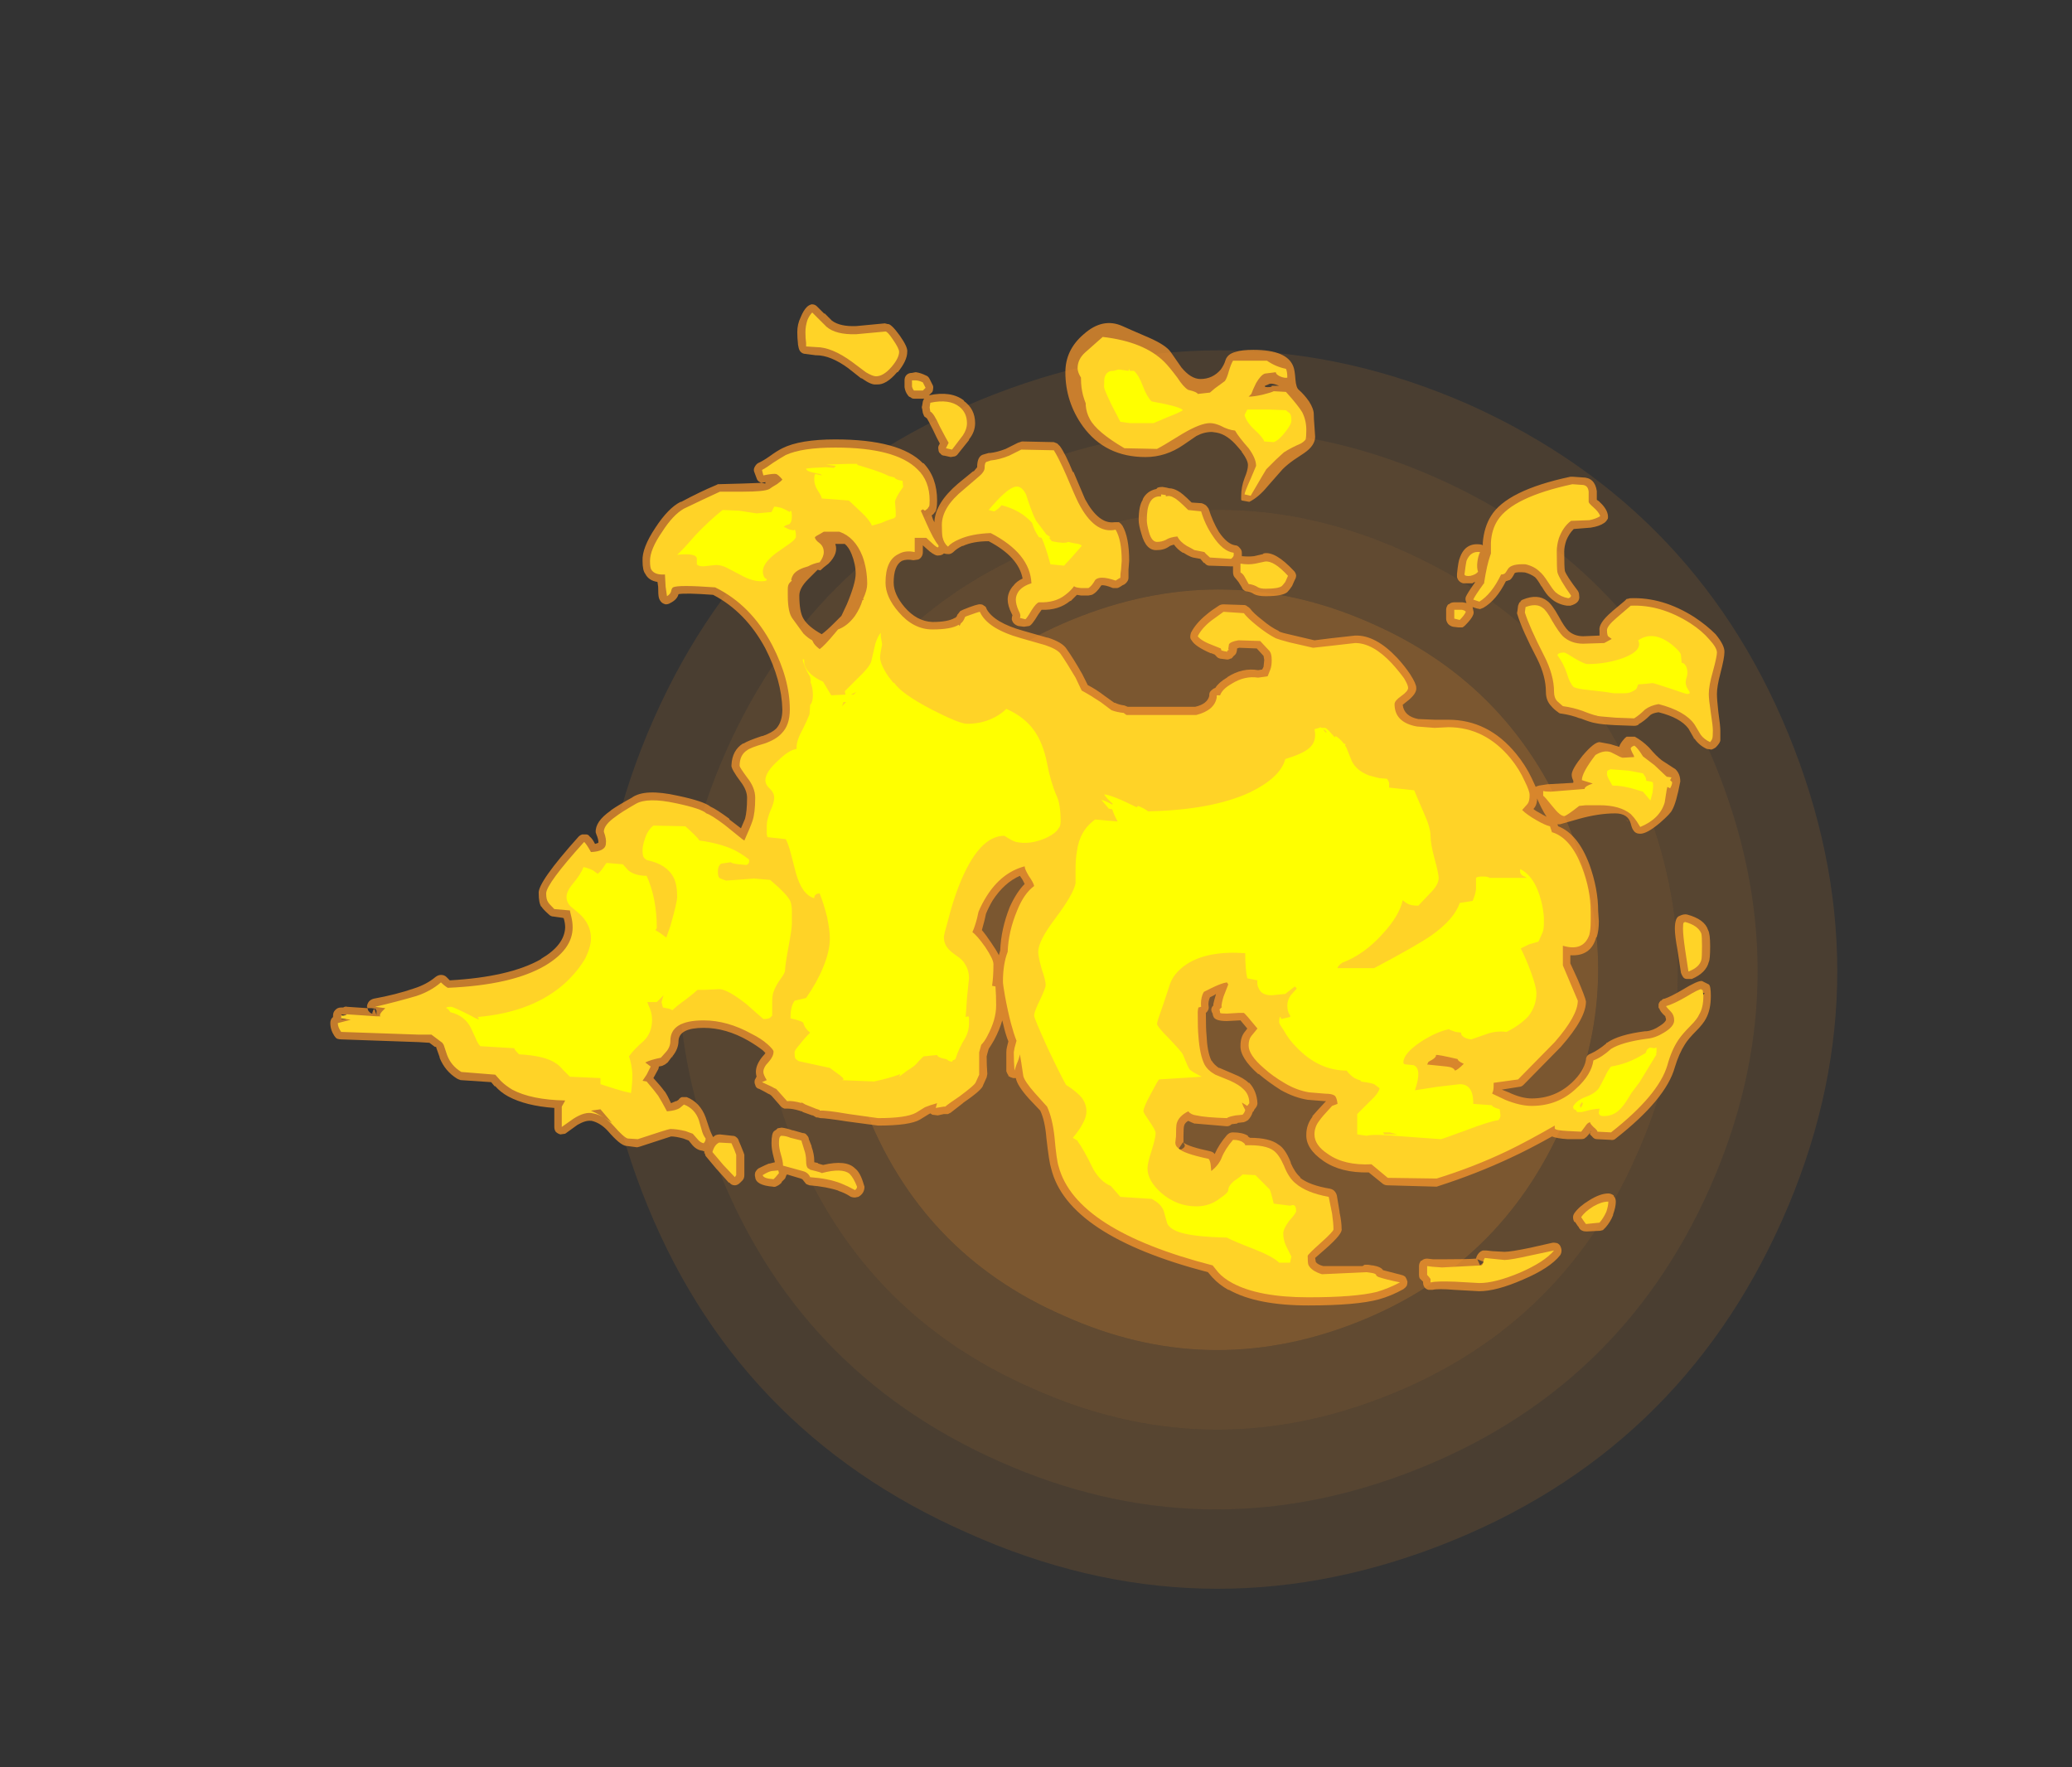 <?xml version="1.0" encoding="UTF-8" standalone="no"?>
<svg xmlns:ffdec="https://www.free-decompiler.com/flash" xmlns:xlink="http://www.w3.org/1999/xlink" ffdec:objectType="frame" height="911.25px" width="1068.5px" xmlns="http://www.w3.org/2000/svg">
  <rect width="100%" height="100%" fill="#333333" stroke="none"/>
  <g transform="matrix(1.0, 0.0, 0.0, 1.0, 158.8, 548.6)">
    <use ffdec:characterId="4609" height="304.85" transform="matrix(0.75, 1.949, -1.949, 0.75, 652.0, -459.95)" width="304.85" xlink:href="#sprite0"/>
    <use ffdec:characterId="4656" height="73.75" transform="matrix(7.0, 0.0, 0.0, 7.0, 11.55, -391.65)" width="102.7" xlink:href="#shape1"/>
  </g>
  <defs>
    <g id="sprite0" transform="matrix(1.0, 0.0, 0.0, 1.0, 0.0, 0.0)">
      <use ffdec:characterId="4608" height="43.55" transform="matrix(7.0, 0.0, 0.0, 7.0, 0.0, 0.0)" width="43.55" xlink:href="#shape0"/>
    </g>
    <g id="shape0" transform="matrix(1.0, 0.0, 0.0, 1.0, 0.0, 0.0)">
      <path d="M40.75 21.8 Q40.75 13.9 35.2 8.35 29.65 2.8 21.8 2.8 13.9 2.8 8.35 8.35 2.8 13.9 2.8 21.8 2.8 29.65 8.35 35.2 13.9 40.75 21.8 40.75 29.65 40.75 35.2 35.2 40.75 29.65 40.75 21.8 M43.55 21.8 Q43.55 30.8 37.15 37.15 30.8 43.55 21.8 43.55 12.75 43.55 6.35 37.15 0.0 30.8 0.0 21.8 0.0 12.75 6.35 6.35 12.75 0.0 21.8 0.0 30.8 0.0 37.15 6.35 43.55 12.75 43.55 21.8" fill="#ff9a2b" fill-opacity="0.114" fill-rule="evenodd" stroke="none"/>
      <path d="M37.95 21.8 Q37.95 15.05 33.2 10.35 28.5 5.6 21.8 5.6 15.1 5.6 10.35 10.35 5.6 15.05 5.6 21.8 5.6 28.5 10.35 33.2 15.1 37.95 21.8 37.95 28.5 37.95 33.2 33.2 37.95 28.5 37.95 21.8 M40.75 21.8 Q40.75 29.65 35.2 35.2 29.65 40.75 21.8 40.75 13.9 40.75 8.35 35.2 2.8 29.65 2.8 21.8 2.8 13.9 8.35 8.35 13.9 2.8 21.8 2.8 29.65 2.8 35.2 8.35 40.75 13.9 40.75 21.8" fill="#ff9a2b" fill-opacity="0.176" fill-rule="evenodd" stroke="none"/>
      <path d="M37.95 21.8 Q37.95 28.5 33.2 33.2 28.5 37.95 21.8 37.95 15.1 37.95 10.35 33.2 5.6 28.5 5.6 21.8 5.6 15.05 10.35 10.35 15.1 5.6 21.8 5.6 28.5 5.6 33.2 10.35 37.95 15.05 37.95 21.8 M35.15 21.8 Q35.15 16.25 31.2 12.35 27.35 8.4 21.8 8.4 16.2 8.4 12.3 12.35 8.4 16.25 8.4 21.8 8.4 27.35 12.3 31.25 16.2 35.15 21.8 35.15 27.35 35.15 31.2 31.25 35.15 27.35 35.15 21.8" fill="#ff9a2b" fill-opacity="0.224" fill-rule="evenodd" stroke="none"/>
      <path d="M35.15 21.8 Q35.15 27.35 31.2 31.25 27.35 35.15 21.8 35.15 16.2 35.15 12.3 31.25 8.4 27.35 8.4 21.8 8.4 16.25 12.3 12.35 16.2 8.4 21.8 8.4 27.35 8.4 31.2 12.35 35.15 16.25 35.15 21.8" fill="#ff9a2b" fill-opacity="0.353" fill-rule="evenodd" stroke="none"/>
    </g>
    <g id="shape1" transform="matrix(1.0, 0.0, 0.0, 1.0, -1.65, 55.95)">
      <path d="M93.9 -43.2 Q94.8 -43.2 94.95 -42.2 L94.95 -41.55 95.1 -41.45 Q95.65 -40.95 95.75 -40.5 95.8 -40.3 95.75 -40.1 L95.75 -40.15 Q95.65 -39.95 95.5 -39.85 95.15 -39.6 94.5 -39.5 L93.25 -39.4 Q92.9 -39.05 92.7 -38.55 92.55 -38.1 92.55 -37.75 92.55 -36.55 92.6 -36.3 92.75 -35.9 93.55 -34.85 93.65 -34.7 93.65 -34.5 93.75 -33.95 93.0 -33.75 L92.75 -33.75 Q92.05 -33.85 91.55 -34.3 L91.5 -34.35 Q91.25 -34.55 90.9 -35.15 L90.85 -35.2 Q90.6 -35.65 90.4 -35.85 90.05 -36.1 89.65 -36.2 89.05 -36.25 88.9 -36.15 88.7 -35.75 88.55 -35.65 88.4 -35.6 88.25 -35.55 87.55 -34.15 86.6 -33.6 L86.35 -33.5 86.1 -33.55 85.8 -33.65 85.85 -33.4 Q85.9 -33.25 85.85 -33.1 85.75 -32.8 85.25 -32.3 85.15 -32.2 85.05 -32.15 L84.75 -32.15 84.35 -32.2 Q84.15 -32.25 84.0 -32.4 83.85 -32.6 83.85 -32.8 L83.85 -33.45 Q83.85 -33.65 84.0 -33.85 L84.05 -33.85 Q84.2 -34.0 84.45 -34.0 L85.05 -34.0 85.35 -33.95 85.3 -34.1 Q85.25 -34.25 85.3 -34.4 85.4 -34.65 86.0 -35.5 L85.85 -35.45 85.8 -35.4 85.1 -35.4 Q84.75 -35.5 84.65 -35.85 84.65 -35.95 84.65 -36.1 84.75 -37.05 84.85 -37.25 85.25 -38.45 86.45 -38.25 L86.55 -38.2 86.55 -38.4 Q86.65 -39.55 87.15 -40.35 88.3 -42.25 93.0 -43.25 L93.2 -43.25 93.9 -43.2 M97.0 -34.1 L97.15 -34.25 97.2 -34.25 97.4 -34.3 Q99.8 -34.4 102.15 -32.9 103.05 -32.3 103.7 -31.65 104.4 -30.8 104.35 -30.3 104.35 -29.9 104.05 -28.75 103.8 -27.8 103.8 -27.25 103.8 -26.85 103.9 -25.95 104.05 -24.9 104.05 -24.55 104.05 -24.0 104.05 -23.85 104.05 -23.65 103.7 -23.3 103.55 -23.2 103.4 -23.15 L103.05 -23.2 Q102.5 -23.45 102.15 -23.95 L102.1 -23.95 102.1 -24.0 101.7 -24.7 Q101.1 -25.5 99.5 -25.9 99.1 -25.85 98.9 -25.7 98.45 -25.25 98.0 -25.0 L98.05 -25.0 Q97.9 -24.9 97.7 -24.9 L96.3 -24.95 Q95.3 -25.0 94.85 -25.1 94.5 -25.15 93.75 -25.45 L93.7 -25.45 Q93.05 -25.7 92.35 -25.8 92.2 -25.8 92.1 -25.9 91.75 -26.15 91.6 -26.35 91.2 -26.75 91.2 -27.4 91.2 -28.55 90.55 -29.85 89.45 -31.95 89.1 -33.1 89.05 -33.2 89.1 -33.35 L89.15 -33.75 Q89.2 -33.9 89.25 -34.0 L89.3 -34.0 Q89.35 -34.15 89.5 -34.2 90.6 -34.65 91.3 -34.1 91.65 -33.85 92.15 -32.95 92.55 -32.2 92.85 -31.9 93.3 -31.5 93.95 -31.5 L95.15 -31.55 Q95.15 -31.7 95.15 -31.9 95.05 -32.45 96.05 -33.3 L96.1 -33.35 97.0 -34.1 M100.75 -21.7 Q101.1 -21.35 101.1 -20.8 100.8 -19.2 100.5 -18.7 100.4 -18.45 99.6 -17.75 98.65 -16.95 98.15 -16.95 97.8 -16.95 97.65 -17.2 97.55 -17.3 97.45 -17.7 97.25 -18.45 96.3 -18.45 95.1 -18.45 93.65 -18.05 L92.25 -17.65 92.05 -17.65 92.1 -17.5 Q93.55 -16.95 94.4 -14.7 95.05 -12.9 95.05 -11.25 L95.1 -10.5 Q95.1 -9.8 94.95 -9.35 L94.9 -9.3 Q94.5 -7.9 93.0 -8.0 L93.0 -7.4 93.55 -6.2 Q94.1 -4.9 94.15 -4.6 L94.15 -4.65 Q94.2 -3.4 92.3 -1.25 L92.25 -1.2 89.55 1.55 Q89.4 1.7 89.2 1.7 L87.95 1.9 88.45 2.1 Q89.4 2.55 90.15 2.55 91.85 2.55 93.1 1.4 L93.1 1.4 Q94.0 0.55 94.15 -0.3 94.15 -0.45 94.25 -0.6 94.35 -0.7 94.5 -0.75 95.05 -1.0 95.65 -1.5 L95.65 -1.55 95.7 -1.55 Q96.55 -2.15 98.5 -2.4 L98.6 -2.4 Q99.1 -2.45 99.6 -2.8 100.0 -3.05 100.05 -3.25 100.05 -3.35 100.0 -3.45 L100.0 -3.5 Q99.6 -3.85 99.55 -4.1 L99.5 -4.1 Q99.5 -4.25 99.5 -4.4 99.55 -4.55 99.65 -4.65 L99.7 -4.65 Q99.8 -4.8 99.95 -4.8 100.4 -4.95 101.25 -5.45 102.4 -6.15 102.7 -6.1 L103.2 -5.85 Q103.35 -5.75 103.35 -5.0 103.35 -4.0 103.0 -3.35 102.8 -2.95 102.25 -2.4 101.7 -1.85 101.45 -1.45 101.0 -0.75 100.7 0.25 100.05 2.6 96.35 5.5 96.2 5.65 95.95 5.6 L94.95 5.55 Q94.75 5.55 94.6 5.35 L94.45 5.2 Q94.45 5.15 94.45 5.05 L94.4 5.15 Q94.2 5.4 94.1 5.45 L94.05 5.5 Q93.95 5.55 93.8 5.55 L92.8 5.55 Q92.0 5.5 91.65 5.35 89.95 6.3 88.65 6.9 86.1 8.1 83.3 9.0 L83.15 9.05 79.55 8.95 Q79.35 8.95 79.2 8.85 L78.15 8.0 Q76.1 8.05 74.8 7.15 73.5 6.25 73.55 5.2 73.55 4.5 74.0 3.9 L74.0 3.85 Q74.25 3.55 75.0 2.75 L74.9 2.75 73.65 2.65 Q72.7 2.5 71.7 1.95 70.75 1.35 70.05 0.75 L70.0 0.75 Q68.65 -0.45 68.7 -1.35 68.7 -2.0 69.05 -2.4 L69.2 -2.6 68.7 -3.2 68.65 -3.2 67.7 -3.15 Q66.8 -3.15 66.7 -3.5 66.65 -3.6 66.65 -3.7 66.55 -3.85 66.55 -4.0 66.55 -4.15 66.7 -4.3 L66.7 -4.4 Q66.75 -4.65 66.9 -5.15 L66.75 -5.05 66.45 -4.9 Q66.3 -4.55 66.35 -4.25 66.4 -4.05 66.25 -3.85 L66.15 -3.75 Q66.15 -2.55 66.2 -2.1 66.25 -0.9 66.55 -0.25 L66.6 -0.2 Q66.75 0.05 67.1 0.3 L67.15 0.3 68.2 0.75 Q68.95 1.05 69.3 1.4 L69.35 1.4 Q69.9 2.0 69.95 2.9 69.95 3.05 69.85 3.2 L69.7 3.4 69.7 3.45 69.6 3.55 Q69.5 3.9 69.25 4.15 69.1 4.25 68.95 4.3 L68.5 4.35 68.45 4.4 68.05 4.45 Q67.9 4.6 67.7 4.6 L65.35 4.4 65.3 4.4 Q65.05 4.3 64.85 4.2 64.6 4.35 64.55 4.55 64.5 4.7 64.5 5.35 L64.5 5.8 64.45 5.8 64.15 6.25 64.15 6.3 64.35 6.3 64.5 6.2 64.55 6.15 Q64.6 6.1 64.6 6.0 64.55 5.9 64.5 5.8 64.85 6.1 66.5 6.45 66.7 6.5 66.8 6.65 67.1 5.95 67.7 5.25 67.8 5.15 67.9 5.1 68.0 5.05 68.15 5.05 68.85 5.05 69.25 5.3 L69.25 5.35 69.4 5.45 Q70.85 5.45 71.5 5.95 72.0 6.25 72.4 7.25 L72.4 7.3 Q72.7 8.0 73.1 8.35 L73.1 8.4 Q73.8 8.95 75.3 9.2 75.5 9.25 75.6 9.35 75.75 9.5 75.8 9.7 L76.0 10.9 76.0 10.95 Q76.15 11.65 76.15 12.15 76.25 12.5 75.0 13.6 L74.2 14.3 74.25 14.6 Q74.4 14.8 74.8 14.9 77.45 14.9 77.7 14.9 77.75 14.85 77.85 14.8 L78.1 14.8 78.4 14.85 78.45 14.85 Q79.05 14.95 79.2 15.2 L80.55 15.55 Q80.75 15.6 80.85 15.7 80.95 15.85 81.0 16.05 81.0 16.2 80.95 16.35 80.85 16.5 80.7 16.6 79.8 17.1 78.9 17.35 77.25 17.8 73.7 17.8 69.9 17.8 67.85 16.65 L67.8 16.65 Q67.1 16.25 66.65 15.75 L66.6 15.7 66.3 15.35 Q55.95 12.65 54.75 7.7 54.6 7.25 54.4 5.45 54.3 4.2 53.95 3.45 L53.1 2.55 Q52.25 1.6 52.15 1.05 L51.95 1.05 Q51.75 1.0 51.6 0.9 L51.6 0.85 Q51.5 0.7 51.45 0.55 L51.45 0.5 Q51.45 -0.15 51.45 -0.85 51.45 -1.05 51.5 -1.25 L51.6 -1.65 Q51.4 -2.15 51.25 -2.8 L51.15 -3.2 Q50.95 -2.5 50.55 -1.75 50.35 -1.4 50.15 -1.1 L50.05 -0.75 50.0 -0.55 Q50.0 0.1 50.05 0.75 L50.0 1.0 49.75 1.55 Q49.7 1.9 48.3 2.85 L48.25 2.9 47.35 3.6 Q47.25 3.65 47.15 3.7 L46.85 3.7 46.4 3.8 46.0 3.75 45.85 3.65 45.75 3.7 45.1 4.1 Q44.35 4.55 42.0 4.55 L39.75 4.25 Q38.15 4.0 37.75 4.0 L37.55 3.95 37.45 3.95 37.2 3.8 37.15 3.8 36.45 3.55 36.4 3.5 36.35 3.5 36.2 3.45 Q35.7 3.3 35.35 3.3 L35.1 3.3 Q34.95 3.25 34.85 3.15 L34.15 2.35 Q34.05 2.25 33.9 2.2 33.65 2.05 33.25 1.85 33.0 1.8 32.95 1.55 32.85 1.35 32.95 1.1 L32.95 1.15 Q33.0 1.0 33.05 0.95 33.0 0.75 33.0 0.6 33.0 0.05 33.5 -0.55 33.65 -0.7 33.7 -0.8 L33.5 -1.0 Q33.05 -1.35 32.45 -1.7 30.8 -2.65 29.15 -2.65 27.35 -2.65 27.3 -1.7 27.3 -1.1 26.85 -0.55 L26.85 -0.5 26.8 -0.5 26.5 -0.1 26.3 0.05 26.1 0.15 25.85 0.2 Q25.85 0.35 25.75 0.5 L25.45 1.05 Q26.0 1.65 26.25 2.0 L26.3 2.05 Q26.5 2.35 26.75 2.9 L27.1 2.75 27.15 2.75 27.3 2.65 Q27.4 2.5 27.55 2.45 L27.9 2.45 Q28.9 2.85 29.3 3.95 L29.55 4.7 Q29.65 5.0 29.75 5.2 L29.85 5.4 Q29.95 5.3 30.05 5.25 30.2 5.2 30.35 5.2 L31.25 5.3 Q31.45 5.3 31.55 5.4 31.7 5.5 31.75 5.7 L31.9 6.05 32.1 6.55 32.15 6.7 32.15 8.2 Q32.15 8.45 32.0 8.6 L31.85 8.75 Q31.65 8.95 31.45 8.95 31.2 8.95 31.05 8.75 L31.0 8.75 30.15 7.8 30.1 7.75 29.35 6.85 Q29.25 6.75 29.25 6.6 L29.2 6.6 29.2 6.45 29.05 6.4 Q28.6 6.35 28.25 5.9 L28.05 5.65 27.65 5.5 Q27.1 5.35 26.75 5.35 26.6 5.4 24.45 6.1 L24.25 6.15 23.5 6.05 23.45 6.05 Q23.0 6.0 22.1 4.95 21.55 4.35 20.9 4.2 L20.85 4.2 Q20.45 4.15 19.85 4.5 L18.95 5.15 18.6 5.2 Q18.4 5.15 18.25 5.0 18.15 4.85 18.15 4.65 L18.15 3.25 Q16.05 3.1 14.75 2.4 14.2 2.1 13.8 1.65 L13.75 1.65 13.5 1.35 11.25 1.2 Q11.1 1.15 11.0 1.1 10.1 0.55 9.7 -0.45 L9.7 -0.5 9.45 -1.2 9.45 -1.25 9.35 -1.25 8.95 -1.55 8.15 -1.6 2.45 -1.8 Q2.3 -1.8 2.15 -1.85 2.05 -1.9 1.95 -2.05 1.65 -2.5 1.65 -3.0 1.65 -3.2 1.75 -3.35 L1.85 -3.45 1.85 -3.55 Q1.85 -3.8 2.0 -3.95 L2.05 -4.0 Q2.2 -4.15 2.45 -4.15 L2.6 -4.15 Q2.75 -4.25 2.9 -4.2 L4.4 -4.1 4.35 -4.2 Q4.35 -4.4 4.5 -4.6 4.65 -4.75 4.85 -4.8 6.5 -5.1 7.8 -5.55 8.75 -5.85 9.4 -6.4 9.6 -6.55 9.8 -6.55 10.05 -6.55 10.2 -6.4 L10.45 -6.15 Q14.85 -6.4 17.15 -7.7 L17.2 -7.75 Q18.9 -8.75 18.95 -10.05 18.95 -10.35 18.85 -10.7 L18.8 -10.75 18.1 -10.85 Q17.9 -10.85 17.75 -11.0 17.25 -11.45 17.2 -11.6 L17.2 -11.55 Q17.0 -11.85 17.0 -12.55 16.9 -13.35 19.95 -16.75 20.05 -16.85 20.2 -16.9 L20.5 -16.9 Q20.65 -16.9 20.75 -16.75 20.95 -16.6 21.15 -16.2 21.35 -16.25 21.4 -16.3 21.4 -16.55 21.25 -16.9 L21.2 -17.05 Q21.15 -17.85 22.3 -18.65 L22.35 -18.7 Q22.85 -19.05 23.85 -19.6 24.8 -20.3 27.25 -19.75 29.15 -19.35 29.65 -18.95 30.1 -18.75 31.05 -18.05 L31.05 -18.0 31.9 -17.35 32.2 -18.05 Q32.35 -18.6 32.35 -19.6 32.35 -20.15 31.9 -20.75 31.15 -21.75 31.2 -22.0 31.25 -23.1 32.05 -23.6 L32.1 -23.6 Q32.4 -23.8 33.45 -24.15 L33.5 -24.15 Q34.2 -24.4 34.5 -24.7 34.95 -25.2 34.95 -26.1 34.9 -28.25 33.7 -30.6 32.25 -33.3 29.85 -34.55 27.8 -34.7 27.3 -34.6 27.2 -34.2 26.7 -33.95 26.55 -33.85 26.35 -33.85 26.15 -33.9 26.05 -34.0 25.9 -34.15 25.85 -34.35 25.8 -34.55 25.8 -35.15 L25.75 -35.5 Q25.1 -35.6 24.85 -36.1 24.65 -36.35 24.65 -37.05 24.6 -38.0 25.6 -39.5 26.55 -40.95 27.45 -41.4 L27.5 -41.4 Q28.9 -42.15 30.1 -42.65 L30.2 -42.7 Q30.35 -42.7 32.05 -42.75 L33.4 -42.8 33.3 -42.85 Q33.1 -42.95 33.05 -43.15 L32.9 -43.55 Q32.8 -43.75 32.9 -43.95 33.0 -44.15 33.15 -44.25 33.5 -44.4 34.0 -44.75 34.55 -45.15 34.95 -45.35 36.25 -46.0 38.85 -46.0 43.6 -46.0 45.3 -44.25 L45.35 -44.25 Q46.35 -43.2 46.35 -41.5 46.35 -40.8 46.2 -40.65 L46.15 -40.6 Q46.1 -40.5 45.95 -40.4 L46.05 -40.1 46.15 -39.9 Q46.2 -41.3 47.9 -42.75 L49.0 -43.65 49.05 -43.65 49.3 -43.95 Q49.3 -44.8 49.8 -44.9 L50.15 -45.0 50.25 -45.0 Q50.75 -45.05 51.4 -45.3 51.8 -45.5 52.3 -45.75 L52.6 -45.85 54.95 -45.8 55.2 -45.7 55.4 -45.5 Q55.8 -44.95 56.35 -43.6 L56.4 -43.6 57.25 -41.6 Q58.25 -39.75 59.4 -39.9 L59.75 -39.9 Q59.9 -39.8 60.0 -39.65 60.5 -38.8 60.5 -37.05 L60.45 -36.4 60.45 -35.8 Q60.45 -35.6 60.25 -35.4 60.15 -35.3 60.0 -35.25 L59.85 -35.15 Q59.7 -35.05 59.6 -35.05 L59.3 -35.05 Q58.7 -35.3 58.45 -35.25 58.1 -34.7 57.75 -34.55 L57.5 -34.5 56.95 -34.5 56.65 -34.55 56.2 -34.1 56.15 -34.1 Q55.3 -33.4 54.05 -33.45 L53.8 -33.1 Q53.3 -32.25 53.1 -32.25 L52.75 -32.2 52.35 -32.25 Q52.15 -32.3 52.0 -32.45 51.9 -32.55 51.85 -32.75 51.85 -32.9 51.9 -33.05 L51.85 -33.15 Q51.55 -33.75 51.55 -34.2 51.55 -34.7 51.9 -35.15 L51.95 -35.2 Q52.2 -35.55 52.65 -35.75 52.35 -37.35 50.15 -38.5 49.0 -38.5 48.25 -38.15 L48.2 -38.15 Q47.8 -37.95 47.6 -37.75 47.4 -37.55 47.2 -37.55 47.0 -37.55 46.85 -37.6 46.7 -37.45 46.45 -37.45 46.25 -37.4 45.8 -37.75 L45.35 -38.15 45.3 -38.2 45.3 -37.7 Q45.3 -37.5 45.2 -37.35 45.1 -37.2 44.95 -37.15 L44.6 -37.1 Q44.1 -37.2 43.75 -37.05 43.15 -36.7 43.15 -35.45 43.15 -34.6 43.95 -33.65 44.85 -32.6 46.0 -32.55 47.15 -32.55 47.65 -32.85 L47.7 -32.85 47.7 -32.9 47.75 -32.9 Q47.8 -32.95 47.85 -33.1 L47.9 -33.15 48.05 -33.35 48.25 -33.45 Q49.35 -33.9 49.55 -33.85 49.7 -33.85 49.8 -33.75 49.95 -33.7 50.0 -33.5 50.55 -32.5 52.7 -31.9 L54.45 -31.4 54.5 -31.4 Q55.6 -31.05 55.9 -30.55 56.4 -29.85 57.05 -28.7 L57.45 -27.9 Q58.05 -27.6 58.7 -27.1 L59.4 -26.6 59.45 -26.6 Q59.75 -26.45 60.15 -26.4 L60.4 -26.3 65.35 -26.3 Q66.25 -26.5 66.4 -27.1 L66.4 -27.2 Q66.4 -27.4 66.6 -27.55 66.7 -27.65 66.85 -27.7 67.1 -28.1 67.7 -28.45 L67.75 -28.5 Q68.85 -29.2 70.0 -29.0 L70.3 -29.05 70.4 -29.25 70.45 -29.75 70.4 -30.05 69.9 -30.6 68.6 -30.65 68.45 -30.6 Q68.45 -30.45 68.4 -30.3 68.35 -30.15 68.2 -30.05 68.1 -29.9 68.0 -29.85 L67.95 -29.85 Q67.8 -29.75 67.6 -29.8 L67.2 -29.85 Q67.0 -29.9 66.9 -30.05 L66.8 -30.15 66.55 -30.25 66.5 -30.25 Q65.35 -30.75 65.1 -31.2 65.0 -31.3 65.0 -31.45 65.0 -31.6 65.05 -31.75 65.4 -32.45 66.2 -33.1 66.55 -33.4 67.1 -33.75 67.25 -33.85 67.45 -33.85 L68.95 -33.8 Q69.1 -33.8 69.2 -33.7 69.3 -33.65 69.4 -33.55 69.65 -33.2 70.3 -32.7 70.95 -32.15 71.5 -31.9 L71.55 -31.85 Q71.75 -31.75 72.45 -31.6 L74.15 -31.2 75.35 -31.35 77.15 -31.55 Q78.65 -31.6 80.25 -29.9 80.8 -29.3 81.2 -28.7 81.65 -28.0 81.65 -27.7 81.7 -27.25 80.9 -26.65 L80.65 -26.45 Q80.75 -25.6 81.8 -25.4 L83.0 -25.35 84.0 -25.35 Q86.95 -25.35 89.0 -22.85 89.7 -22.0 90.15 -21.05 L90.45 -20.4 Q90.5 -20.45 90.7 -20.5 L91.35 -20.6 91.4 -20.6 93.2 -20.7 Q93.25 -20.75 93.2 -20.9 93.1 -21.1 93.1 -21.3 93.1 -21.7 93.9 -22.7 94.75 -23.7 95.15 -23.7 L95.95 -23.55 96.6 -23.35 Q96.65 -23.55 96.85 -23.8 97.0 -24.0 97.15 -24.1 L97.75 -24.1 Q98.3 -23.8 98.8 -23.3 99.35 -22.65 99.75 -22.35 L100.75 -21.7 M96.2 -23.5 L96.2 -23.5 M97.3 -17.9 L97.25 -17.9 Q97.2 -17.9 97.1 -17.95 L97.3 -17.9 M92.55 -17.65 L92.55 -17.65 M101.05 -10.9 Q101.35 -11.05 101.6 -11.0 102.9 -10.65 103.15 -9.85 103.3 -9.6 103.3 -8.65 103.3 -7.7 103.2 -7.5 103.0 -6.7 101.95 -6.25 L101.6 -6.25 Q101.4 -6.25 101.3 -6.4 101.2 -6.55 101.15 -6.7 L100.9 -8.35 Q100.7 -9.45 100.7 -9.95 100.7 -10.8 101.05 -10.9 M102.55 -5.2 Q102.65 -5.1 102.8 -5.1 102.85 -5.15 102.9 -5.2 L102.55 -5.3 102.65 -5.25 102.55 -5.2 M42.5 -54.55 L42.7 -54.5 Q42.95 -54.55 43.6 -53.65 44.2 -52.8 44.15 -52.45 44.15 -51.8 43.45 -50.95 L43.4 -50.95 Q42.6 -50.0 41.9 -50.05 L41.85 -50.05 Q41.5 -50.0 40.8 -50.5 L40.75 -50.5 39.8 -51.25 Q38.5 -52.2 37.45 -52.2 L37.4 -52.2 36.65 -52.3 Q36.45 -52.3 36.3 -52.45 36.2 -52.55 36.15 -52.75 L36.1 -53.0 36.1 -53.05 Q36.05 -53.45 36.05 -53.9 36.05 -54.5 36.3 -55.0 36.5 -55.5 36.75 -55.75 36.9 -55.9 37.1 -55.95 L37.15 -55.95 Q37.35 -55.95 37.5 -55.8 L38.05 -55.25 38.05 -55.3 38.6 -54.75 Q39.2 -54.3 40.4 -54.35 L42.5 -54.55 M44.8 -50.95 Q45.15 -50.9 45.55 -50.7 45.7 -50.65 45.8 -50.45 L46.0 -50.05 Q46.1 -49.9 46.05 -49.7 46.05 -49.5 45.9 -49.4 L45.75 -49.25 Q47.4 -49.6 48.35 -48.85 L48.3 -48.85 Q49.15 -48.25 49.15 -47.2 49.15 -46.55 48.7 -46.0 L48.7 -45.95 Q48.25 -45.4 47.9 -44.95 47.8 -44.8 47.65 -44.75 L47.35 -44.7 46.9 -44.8 Q46.7 -44.8 46.6 -44.95 46.45 -45.05 46.45 -45.25 46.4 -45.45 46.5 -45.6 L46.55 -45.7 Q46.35 -46.05 46.05 -46.7 45.7 -47.4 45.6 -47.55 L45.4 -47.7 Q45.35 -47.8 45.3 -47.95 L45.25 -48.25 Q45.2 -48.35 45.25 -48.5 L45.3 -48.8 Q45.35 -48.95 45.4 -49.0 L44.65 -49.0 Q44.5 -49.0 44.4 -49.1 44.25 -49.15 44.2 -49.25 44.0 -49.5 43.95 -49.85 L43.95 -50.35 Q43.95 -50.6 44.1 -50.75 44.25 -50.9 44.5 -50.9 L44.75 -50.95 44.8 -50.95 M33.7 -42.75 L33.7 -42.85 33.4 -42.8 33.7 -42.75 M36.85 -35.7 Q36.2 -35.05 36.2 -34.5 36.2 -33.3 36.5 -32.8 36.85 -32.2 37.85 -31.65 38.2 -31.9 38.8 -32.5 L39.3 -33.0 39.7 -33.85 Q40.35 -35.4 40.35 -36.1 40.35 -36.8 40.05 -37.55 39.85 -38.05 39.55 -38.3 L38.85 -38.3 Q39.1 -37.6 38.35 -36.85 37.95 -36.55 37.75 -36.35 L37.55 -36.4 36.85 -35.7 M2.7 -3.35 L2.6 -3.45 2.7 -3.55 2.7 -3.35 M2.75 -3.6 L2.45 -3.65 2.6 -3.45 2.45 -3.3 2.75 -3.3 2.95 -3.35 2.85 -3.35 3.05 -3.55 2.75 -3.6 M4.4 -4.1 Q4.4 -3.95 4.5 -3.85 L4.55 -3.8 Q4.65 -3.7 4.75 -3.7 4.75 -3.75 4.75 -3.8 L4.8 -3.9 4.8 -3.95 4.9 -4.05 5.05 -3.6 5.05 -3.95 5.0 -3.95 5.0 -4.05 4.7 -4.1 4.4 -4.1 M70.5 -49.95 L70.5 -49.9 Q70.5 -49.85 70.7 -49.85 71.05 -49.85 71.0 -49.95 L71.55 -49.95 Q70.95 -50.2 70.75 -50.05 L70.5 -49.95 M73.0 -49.65 Q73.4 -49.3 73.75 -48.8 74.1 -48.25 74.1 -47.85 74.1 -47.55 74.15 -46.95 L74.2 -46.2 Q74.2 -45.55 73.4 -45.0 L72.65 -44.5 Q72.15 -44.15 71.8 -43.8 L70.7 -42.55 Q70.05 -41.75 69.35 -41.4 L68.8 -41.5 68.75 -41.55 Q68.75 -41.6 68.75 -41.8 68.75 -42.5 69.0 -43.15 69.25 -43.75 69.25 -44.1 69.25 -44.45 68.85 -45.0 L68.8 -45.05 68.8 -45.1 68.5 -45.45 Q67.75 -46.35 66.95 -46.5 L66.95 -46.5 66.6 -46.55 Q66.0 -46.55 65.45 -46.25 L64.5 -45.6 Q63.2 -44.7 61.7 -44.7 58.75 -44.7 57.1 -46.95 55.8 -48.75 55.8 -50.95 55.8 -52.6 57.15 -53.75 58.55 -55.0 60.0 -54.35 60.55 -54.1 61.95 -53.5 63.2 -52.95 63.55 -52.45 L64.35 -51.3 Q65.05 -50.45 65.75 -50.45 66.65 -50.45 67.25 -51.15 67.5 -51.5 67.6 -51.85 67.75 -52.3 68.35 -52.45 68.8 -52.6 69.65 -52.6 72.15 -52.6 72.6 -51.35 72.7 -51.1 72.75 -50.4 72.8 -49.8 73.0 -49.65 M69.7 -37.4 L70.35 -37.55 70.4 -37.6 Q71.25 -37.8 72.65 -36.3 72.75 -36.2 72.8 -36.0 72.8 -35.8 72.7 -35.65 L72.5 -35.2 Q72.3 -34.9 72.15 -34.75 71.8 -34.45 70.55 -34.45 70.0 -34.45 69.7 -34.6 69.5 -34.75 69.2 -34.8 69.05 -34.8 68.95 -34.9 68.85 -34.95 68.8 -35.1 L68.55 -35.5 68.35 -35.75 Q68.25 -35.85 68.2 -35.95 68.15 -36.1 68.15 -36.2 L68.15 -36.65 67.95 -36.65 66.4 -36.7 Q66.2 -36.7 66.05 -36.9 L66.0 -36.9 65.75 -37.2 65.2 -37.3 65.05 -37.35 Q64.8 -37.45 64.5 -37.65 L64.45 -37.65 Q64.05 -37.9 63.8 -38.25 63.6 -38.2 63.5 -38.15 63.1 -37.85 62.6 -37.85 61.75 -37.75 61.4 -39.05 61.2 -39.7 61.2 -40.05 61.2 -41.1 61.5 -41.55 L61.5 -41.6 Q61.8 -42.2 62.5 -42.35 L62.6 -42.45 Q62.75 -42.5 62.95 -42.5 L63.25 -42.45 63.45 -42.4 Q63.75 -42.4 64.1 -42.2 64.4 -42.05 65.1 -41.35 L65.85 -41.3 Q66.0 -41.25 66.15 -41.15 66.25 -41.05 66.35 -40.9 66.65 -39.95 67.1 -39.2 67.7 -38.3 68.3 -38.2 68.5 -38.2 68.65 -38.0 68.8 -37.85 68.8 -37.65 L68.8 -37.4 Q69.3 -37.35 69.7 -37.4 M67.55 -30.65 L67.55 -30.65 M88.55 -35.65 L88.55 -35.65 M67.55 -30.7 L67.35 -30.7 67.5 -30.55 67.5 -30.65 67.55 -30.7 M67.5 -30.5 L67.55 -30.45 Q67.55 -30.4 67.6 -30.4 L67.65 -30.35 67.6 -30.35 67.7 -30.6 67.55 -30.55 67.55 -30.45 67.5 -30.5 67.5 -30.55 67.45 -30.5 67.5 -30.5 M52.65 -13.55 L52.45 -13.85 Q51.3 -13.35 50.45 -12.05 50.15 -11.55 49.95 -11.05 L49.85 -10.6 49.65 -9.85 Q49.95 -9.5 50.35 -8.9 50.7 -8.4 50.9 -8.0 L51.0 -8.35 Q51.05 -9.9 51.7 -11.55 52.2 -12.65 52.8 -13.25 L52.65 -13.55 M90.8 -18.45 Q91.05 -18.3 91.25 -18.2 91.05 -18.5 90.85 -18.9 90.7 -19.2 90.55 -19.55 L90.55 -19.4 Q90.5 -19.0 90.3 -18.8 L90.3 -18.75 Q90.5 -18.6 90.8 -18.45 M86.3 13.9 Q86.4 13.8 86.55 13.75 L86.8 13.75 87.25 13.8 88.15 13.85 Q88.6 13.85 90.05 13.55 L91.6 13.2 Q91.8 13.15 91.95 13.2 L92.0 13.2 Q92.15 13.25 92.25 13.4 92.35 13.6 92.35 13.75 92.35 13.95 92.25 14.1 91.5 15.05 89.5 15.9 87.55 16.75 86.3 16.75 L86.25 16.75 84.45 16.65 Q83.25 16.55 82.85 16.65 L82.55 16.65 Q82.35 16.6 82.25 16.45 82.15 16.3 82.15 16.1 L82.15 16.05 81.9 15.8 Q81.85 15.7 81.85 15.55 L81.85 14.9 Q81.85 14.7 82.0 14.5 L82.05 14.5 Q82.2 14.35 82.45 14.35 L82.9 14.4 83.55 14.4 Q85.45 14.4 86.05 14.35 86.1 14.1 86.3 13.9 M86.15 14.4 L86.35 14.85 86.65 14.6 86.15 14.4 M36.75 5.25 Q36.9 5.4 36.9 5.55 L37.1 6.05 37.1 6.1 Q37.3 6.65 37.3 7.15 L37.3 7.25 37.55 7.3 37.6 7.35 37.95 7.45 Q39.65 7.05 40.3 7.7 40.7 8.0 40.95 8.9 L41.0 9.05 Q41.0 9.55 40.55 9.8 L40.3 9.85 Q40.15 9.85 40.0 9.8 39.55 9.5 39.05 9.35 L39.1 9.35 Q38.2 9.05 36.95 8.95 36.8 8.9 36.7 8.85 L36.5 8.6 Q36.45 8.5 36.3 8.45 L35.3 8.15 35.25 8.2 35.15 8.45 34.9 8.7 34.9 8.75 Q34.7 8.95 34.55 9.0 34.4 9.1 34.25 9.05 33.0 8.95 32.95 8.35 32.9 8.2 32.95 8.0 33.05 7.8 33.2 7.7 33.7 7.45 33.95 7.35 L34.0 7.35 34.4 7.25 34.3 6.85 Q34.15 6.3 34.15 5.85 34.15 5.1 34.35 4.95 L34.5 4.85 34.6 4.75 34.9 4.7 Q35.3 4.75 35.7 4.9 L35.75 4.9 36.45 5.1 Q36.65 5.1 36.75 5.25 M94.45 5.0 L94.5 5.0 94.55 4.95 94.45 5.0 M96.35 10.15 Q96.35 10.55 96.15 11.1 L96.15 11.15 Q95.95 11.65 95.6 12.05 L95.4 12.25 95.2 12.3 94.2 12.35 Q94.0 12.35 93.9 12.3 93.75 12.25 93.65 12.1 L93.6 12.0 93.55 11.95 93.35 11.65 93.3 11.65 Q93.2 11.5 93.2 11.3 93.2 11.15 93.3 11.0 93.65 10.5 94.4 10.05 95.2 9.55 95.8 9.55 96.0 9.55 96.2 9.7 L96.2 9.75 Q96.35 9.9 96.35 10.15 M96.15 11.15 L96.15 11.15" fill="#ff9a2b" fill-opacity="0.702" fill-rule="evenodd" stroke="none"/>
      <path d="M93.85 -42.65 Q94.3 -42.65 94.35 -42.15 L94.35 -41.4 Q94.35 -41.3 94.7 -41.0 95.1 -40.65 95.2 -40.35 94.9 -40.15 94.4 -40.05 L93.05 -40.0 Q92.45 -39.55 92.15 -38.7 92.0 -38.2 92.0 -37.75 92.0 -36.4 92.05 -36.2 92.2 -35.7 93.05 -34.5 93.05 -34.35 92.85 -34.3 92.3 -34.4 91.9 -34.75 91.7 -34.95 91.35 -35.5 91.0 -36.05 90.75 -36.25 90.35 -36.65 89.7 -36.8 88.65 -36.85 88.4 -36.45 88.25 -36.2 88.2 -36.15 88.1 -36.05 87.9 -36.05 87.2 -34.6 86.3 -34.05 L85.85 -34.2 Q85.95 -34.45 86.6 -35.35 L86.65 -35.4 86.65 -35.45 Q86.85 -36.75 87.1 -37.45 L87.15 -37.6 87.15 -38.4 Q87.2 -39.35 87.65 -40.05 88.75 -41.75 93.15 -42.7 L93.85 -42.65 M95.5 -31.0 L96.05 -31.3 95.85 -31.45 Q95.7 -31.5 95.7 -31.95 95.7 -32.25 96.4 -32.85 L97.45 -33.75 Q99.65 -33.85 101.85 -32.45 102.7 -31.9 103.25 -31.25 103.8 -30.65 103.8 -30.3 103.8 -30.0 103.5 -28.9 103.2 -27.85 103.2 -27.25 103.2 -26.85 103.35 -25.85 103.5 -24.9 103.5 -24.55 103.5 -24.05 103.45 -23.95 103.45 -23.9 103.3 -23.7 102.85 -23.9 102.6 -24.25 L102.15 -25.0 Q101.45 -26.0 99.5 -26.5 98.9 -26.4 98.5 -26.1 98.1 -25.7 97.7 -25.45 L96.35 -25.5 Q94.95 -25.6 94.95 -25.65 94.65 -25.7 93.9 -26.0 93.2 -26.25 92.45 -26.35 L92.05 -26.7 Q91.8 -26.95 91.8 -27.4 91.8 -28.65 91.05 -30.1 90.0 -32.15 89.65 -33.25 L89.7 -33.65 Q90.5 -33.95 90.95 -33.6 91.25 -33.4 91.65 -32.65 92.15 -31.8 92.45 -31.5 93.05 -30.95 93.95 -30.95 L95.5 -31.0 M99.2 -22.0 L100.1 -21.15 100.45 -21.1 100.35 -20.9 100.5 -20.75 Q100.5 -20.55 100.35 -20.3 100.25 -20.35 100.15 -20.4 L100.1 -20.2 Q100.0 -19.55 99.95 -19.25 99.6 -18.05 98.15 -17.45 L97.9 -17.85 Q97.7 -18.15 97.45 -18.4 96.65 -19.05 95.15 -19.05 L94.15 -19.05 93.65 -19.0 Q92.7 -18.25 92.55 -18.25 92.25 -18.25 91.7 -18.95 91.1 -19.7 91.0 -19.75 L91.0 -20.1 Q91.15 -20.05 91.55 -20.05 L94.05 -20.25 Q94.05 -20.45 94.65 -20.65 L93.85 -20.9 Q93.85 -21.45 94.85 -22.75 95.5 -23.15 96.0 -22.95 L96.4 -22.75 Q96.65 -22.6 96.85 -22.55 L97.7 -22.6 Q97.7 -22.7 97.55 -22.95 97.45 -23.15 97.45 -23.25 97.45 -23.3 97.6 -23.4 97.7 -23.4 97.7 -23.45 97.95 -23.3 98.35 -22.65 L99.2 -22.0 M102.65 -9.6 Q102.7 -9.4 102.7 -8.65 102.7 -7.85 102.65 -7.65 102.5 -7.1 101.7 -6.8 L101.45 -8.45 Q101.3 -9.5 101.3 -9.95 101.3 -10.35 101.35 -10.4 L101.45 -10.45 Q102.4 -10.2 102.65 -9.6 M94.4 -9.5 Q93.95 -8.25 92.45 -8.7 L92.45 -7.25 93.55 -4.65 Q93.55 -3.55 91.85 -1.6 L89.15 1.15 87.35 1.4 87.35 1.6 Q87.35 2.0 87.25 2.15 L87.25 2.2 88.2 2.65 Q89.3 3.1 90.15 3.1 92.1 3.1 93.45 1.8 94.55 0.8 94.7 -0.25 95.35 -0.5 96.0 -1.1 96.8 -1.6 98.65 -1.85 99.25 -1.9 99.9 -2.3 100.65 -2.75 100.65 -3.2 100.65 -3.6 100.4 -3.85 100.1 -4.15 100.05 -4.25 100.6 -4.4 101.55 -4.95 102.45 -5.5 102.65 -5.5 102.7 -5.4 102.75 -5.45 L102.8 -5.0 Q102.8 -4.15 102.5 -3.65 102.35 -3.3 101.85 -2.8 101.25 -2.2 100.95 -1.75 100.45 -1.0 100.15 0.1 99.5 2.3 96.0 5.05 L95.0 5.0 Q95.0 4.9 94.7 4.65 94.45 4.4 94.45 4.3 94.25 4.35 94.1 4.6 L93.8 5.0 92.8 4.95 Q91.85 4.9 91.85 4.75 L91.85 4.55 Q89.85 5.7 88.4 6.4 85.9 7.6 83.15 8.45 L79.55 8.4 78.35 7.4 Q76.35 7.5 75.15 6.65 74.15 6.0 74.15 5.2 74.15 4.65 74.5 4.2 74.7 3.9 75.45 3.1 L75.85 2.95 Q75.8 2.5 75.65 2.35 75.45 2.2 74.95 2.2 L73.75 2.1 Q72.85 1.95 72.0 1.45 71.05 0.9 70.4 0.3 69.3 -0.65 69.3 -1.35 69.3 -1.8 69.5 -2.05 L69.95 -2.6 Q69.05 -3.7 68.95 -3.75 L68.55 -3.75 67.7 -3.7 Q67.25 -3.7 67.2 -3.75 67.2 -3.9 67.15 -4.0 L67.35 -4.2 67.3 -4.2 Q67.3 -4.45 67.45 -4.95 L67.8 -5.85 67.7 -6.0 Q67.3 -5.95 66.5 -5.55 L66.0 -5.3 65.9 -5.1 Q65.75 -4.65 65.8 -4.2 L65.6 -4.15 Q65.55 -3.95 65.55 -3.8 65.55 -2.55 65.6 -2.05 65.7 -0.65 66.05 0.05 66.3 0.5 66.85 0.8 L67.95 1.25 Q68.6 1.55 68.9 1.85 69.35 2.25 69.35 2.9 L69.2 3.1 68.8 2.85 Q68.9 3.15 69.05 3.4 69.0 3.6 68.85 3.75 L68.35 3.8 Q67.8 3.9 67.7 4.0 66.1 3.95 65.45 3.8 65.05 3.75 64.85 3.5 64.15 3.85 64.0 4.4 63.95 4.6 63.95 5.35 L63.9 5.8 Q63.9 6.05 64.1 6.2 64.45 6.6 66.35 7.0 66.45 7.1 66.5 7.4 L66.55 7.9 Q67.1 7.45 67.3 6.95 67.55 6.3 68.15 5.6 68.65 5.6 68.9 5.8 69.05 5.9 69.05 6.0 70.55 5.95 71.15 6.4 71.55 6.7 71.9 7.5 72.25 8.4 72.75 8.8 73.55 9.5 75.2 9.8 L75.45 11.05 Q75.55 11.75 75.55 12.2 75.55 12.35 74.6 13.2 73.65 14.05 73.65 14.15 73.65 14.65 73.7 14.8 73.9 15.25 74.7 15.5 L78.0 15.35 78.35 15.4 Q78.65 15.45 78.7 15.55 L78.7 15.6 78.85 15.7 Q79.45 15.9 80.45 16.1 79.6 16.55 78.75 16.8 77.15 17.2 73.7 17.2 70.05 17.2 68.1 16.15 67.45 15.8 67.05 15.35 L66.65 14.85 Q56.55 12.25 55.3 7.55 55.15 7.1 55.0 5.4 54.85 4.0 54.45 3.15 L53.55 2.15 Q52.8 1.3 52.7 0.9 L52.55 -0.1 52.45 -0.7 Q52.4 -0.4 52.2 0.05 L52.05 0.5 Q52.0 -0.2 52.0 -0.85 L52.05 -1.15 52.2 -1.7 Q52.0 -2.2 51.8 -2.95 51.55 -3.9 51.35 -5.0 51.2 -5.85 51.2 -6.05 51.2 -7.35 51.55 -8.25 51.6 -9.75 52.25 -11.3 52.75 -12.55 53.5 -13.1 53.45 -13.35 53.1 -13.85 52.8 -14.35 52.8 -14.55 51.1 -14.1 50.0 -12.35 49.65 -11.8 49.4 -11.2 L49.3 -10.75 Q49.15 -10.15 48.95 -9.7 49.3 -9.45 49.9 -8.6 50.5 -7.7 50.5 -7.35 50.5 -6.4 50.4 -5.75 L50.65 -5.7 Q50.7 -5.05 50.7 -4.3 50.7 -3.25 50.05 -2.05 49.85 -1.65 49.6 -1.4 L49.45 -0.85 49.45 -0.55 Q49.45 0.1 49.45 0.8 L49.2 1.35 Q49.15 1.55 48.0 2.4 47.25 2.9 46.95 3.15 L46.85 3.15 46.25 3.25 46.35 2.9 Q45.8 3.05 45.45 3.2 L44.8 3.6 Q44.1 4.0 42.0 4.0 L39.85 3.7 Q38.1 3.4 37.7 3.45 L37.7 3.4 37.4 3.3 36.65 3.0 36.3 2.8 36.4 2.9 Q35.7 2.7 35.3 2.75 L34.5 1.85 Q34.35 1.8 34.2 1.7 L33.45 1.35 33.8 1.2 Q33.55 0.8 33.55 0.6 33.55 0.25 33.95 -0.15 34.3 -0.55 34.3 -0.9 34.3 -1.05 33.85 -1.45 33.4 -1.85 32.7 -2.2 30.9 -3.2 29.15 -3.2 26.7 -3.2 26.7 -1.7 26.7 -1.25 26.4 -0.9 L26.0 -0.45 Q25.25 -0.3 24.85 -0.1 L25.25 0.2 24.95 0.8 24.65 1.25 24.95 1.3 Q25.55 2.0 25.8 2.35 26.05 2.75 26.45 3.5 27.1 3.45 27.4 3.25 L27.7 3.0 Q28.5 3.3 28.8 4.15 L29.0 4.85 Q29.1 5.25 29.3 5.5 29.3 5.7 29.15 5.85 28.9 5.8 28.7 5.55 L28.35 5.15 27.8 4.95 Q27.15 4.8 26.7 4.8 26.55 4.8 24.3 5.55 L23.55 5.5 Q23.25 5.4 22.55 4.6 21.85 3.8 21.0 3.65 20.4 3.5 19.55 4.05 L18.7 4.65 18.7 3.15 18.9 2.8 18.95 2.7 Q16.45 2.65 15.05 1.9 14.55 1.6 14.2 1.25 L13.8 0.8 11.3 0.6 Q10.55 0.15 10.25 -0.65 L10.0 -1.4 9.9 -1.55 9.1 -2.15 8.2 -2.15 2.45 -2.35 Q2.2 -2.7 2.2 -3.0 L3.15 -3.25 2.45 -3.35 2.45 -3.55 Q2.85 -3.55 2.85 -3.65 L5.05 -3.5 5.35 -3.5 5.3 -3.55 Q5.3 -3.7 5.5 -3.9 L5.7 -4.1 4.95 -4.2 Q6.65 -4.6 8.0 -5.0 9.05 -5.35 9.8 -6.0 10.05 -5.75 10.3 -5.6 15.05 -5.8 17.5 -7.25 19.5 -8.45 19.5 -10.05 19.5 -10.45 19.4 -10.85 19.3 -11.25 19.3 -11.3 L18.15 -11.4 Q17.75 -11.8 17.7 -11.9 17.55 -12.1 17.55 -12.55 17.55 -13.25 20.35 -16.35 20.55 -16.15 20.85 -15.6 21.95 -15.65 21.95 -16.25 22.0 -16.55 21.8 -17.1 21.8 -17.6 22.65 -18.2 23.1 -18.55 24.15 -19.15 25.0 -19.65 27.1 -19.2 29.0 -18.8 29.35 -18.45 29.7 -18.35 30.7 -17.6 L32.0 -16.55 32.15 -16.45 Q32.6 -17.45 32.75 -17.9 32.95 -18.5 32.95 -19.6 32.95 -20.35 32.35 -21.1 31.8 -21.85 31.8 -21.95 31.8 -22.75 32.35 -23.1 32.6 -23.3 33.65 -23.6 34.5 -23.9 34.9 -24.35 35.5 -24.95 35.5 -26.1 35.5 -28.35 34.2 -30.85 32.65 -33.8 30.0 -35.1 27.25 -35.3 26.9 -35.1 26.8 -35.05 26.75 -34.8 26.7 -34.6 26.45 -34.45 L26.35 -35.15 26.3 -36.05 Q25.55 -36.0 25.3 -36.4 25.2 -36.55 25.2 -37.05 25.2 -37.9 26.1 -39.2 26.9 -40.45 27.7 -40.9 29.15 -41.6 30.35 -42.15 L32.05 -42.15 Q33.65 -42.15 34.0 -42.35 34.2 -42.5 34.55 -42.7 34.9 -42.95 34.95 -43.05 34.65 -43.4 34.5 -43.45 34.3 -43.5 33.55 -43.35 L33.45 -43.75 Q33.75 -43.9 34.3 -44.3 34.85 -44.65 35.2 -44.85 36.4 -45.4 38.85 -45.4 43.3 -45.4 44.9 -43.8 45.8 -42.95 45.8 -41.5 45.8 -41.1 45.75 -41.05 45.7 -41.0 45.65 -40.9 L45.45 -40.75 45.3 -40.85 45.15 -40.75 45.55 -39.85 Q46.1 -38.6 46.45 -38.2 46.5 -37.9 46.15 -38.2 L45.55 -38.75 44.7 -38.75 44.7 -37.7 Q44.0 -37.85 43.5 -37.55 42.55 -37.1 42.55 -35.45 42.55 -34.4 43.5 -33.3 44.6 -32.0 46.0 -32.0 47.4 -32.0 47.95 -32.35 L48.0 -32.25 48.1 -32.45 Q48.3 -32.6 48.4 -32.9 L48.45 -32.95 Q49.4 -33.3 49.5 -33.3 50.05 -32.05 52.55 -31.35 L54.3 -30.85 Q55.2 -30.55 55.45 -30.2 55.9 -29.55 56.55 -28.45 L57.0 -27.5 Q57.65 -27.15 58.4 -26.65 L59.2 -26.05 Q59.6 -25.9 60.1 -25.85 60.15 -25.8 60.3 -25.7 L65.45 -25.7 Q66.8 -26.05 66.95 -27.0 L66.95 -27.15 67.2 -27.15 Q67.35 -27.6 68.05 -28.0 69.0 -28.6 70.0 -28.45 L70.7 -28.55 70.9 -29.05 Q71.0 -29.3 71.0 -29.75 71.0 -30.2 70.85 -30.4 L70.15 -31.15 68.55 -31.2 Q67.95 -31.1 67.85 -30.9 L67.8 -30.55 67.85 -30.5 67.75 -30.45 67.7 -30.35 67.3 -30.45 67.25 -30.6 66.75 -30.8 Q65.8 -31.15 65.55 -31.5 65.85 -32.1 66.55 -32.65 L67.45 -33.3 68.95 -33.2 Q69.2 -32.85 69.95 -32.25 70.7 -31.65 71.3 -31.35 71.55 -31.25 72.3 -31.05 L74.05 -30.65 75.4 -30.8 77.15 -31.0 Q78.45 -31.0 79.85 -29.5 80.35 -28.95 80.75 -28.4 81.05 -27.9 81.05 -27.7 81.05 -27.45 80.55 -27.1 80.05 -26.75 80.05 -26.5 80.05 -25.15 81.7 -24.85 L83.0 -24.75 84.0 -24.8 Q86.7 -24.8 88.6 -22.5 89.25 -21.7 89.65 -20.8 90.0 -20.1 90.0 -19.8 90.0 -19.35 89.85 -19.15 L89.45 -18.7 Q89.8 -18.35 90.5 -17.95 91.2 -17.55 91.5 -17.5 L91.65 -17.05 91.7 -17.05 Q93.05 -16.6 93.85 -14.5 94.5 -12.8 94.5 -11.2 L94.5 -10.5 Q94.5 -9.9 94.4 -9.5 M43.1 -53.35 Q43.55 -52.7 43.55 -52.45 43.55 -52.0 43.0 -51.35 42.4 -50.65 41.85 -50.65 41.6 -50.65 41.1 -50.95 L40.1 -51.7 Q38.6 -52.8 37.45 -52.8 L36.7 -52.85 36.7 -53.1 Q36.65 -53.45 36.65 -53.9 36.65 -54.35 36.8 -54.8 36.95 -55.15 37.15 -55.35 L38.2 -54.3 Q38.9 -53.7 40.4 -53.75 L42.55 -53.95 Q42.7 -53.95 43.1 -53.35 M45.5 -49.8 L45.3 -49.6 44.65 -49.6 Q44.55 -49.7 44.5 -49.9 44.5 -50.05 44.5 -50.35 L44.75 -50.35 Q45.0 -50.35 45.3 -50.2 L45.5 -49.8 M45.85 -48.7 Q47.25 -49.0 48.0 -48.4 48.55 -47.95 48.55 -47.2 48.55 -46.75 48.25 -46.3 L47.45 -45.25 47.0 -45.35 47.2 -45.75 Q47.1 -45.9 46.55 -46.95 46.1 -47.95 45.85 -48.05 L45.8 -48.35 45.85 -48.7 M38.0 -39.2 L37.75 -39.05 Q37.45 -38.9 37.35 -38.8 37.35 -38.6 37.7 -38.35 38.0 -38.1 38.0 -37.7 38.0 -37.35 37.7 -36.95 37.2 -36.85 36.85 -36.65 36.1 -36.45 35.8 -36.1 35.65 -35.9 35.6 -35.65 L35.65 -35.6 35.5 -35.45 Q35.35 -35.3 35.35 -35.0 L35.35 -34.5 Q35.35 -33.25 35.7 -32.8 L36.5 -31.7 Q36.85 -31.35 37.15 -31.2 L37.2 -31.1 Q37.3 -30.85 37.7 -30.55 38.05 -30.8 38.8 -31.7 L39.05 -32.0 Q39.75 -32.25 40.3 -33.0 40.7 -33.6 40.85 -34.15 L40.95 -34.2 40.9 -34.25 Q41.2 -34.9 41.2 -35.35 41.2 -36.45 40.85 -37.4 40.3 -38.8 39.15 -39.2 L38.0 -39.2 M69.85 -50.15 Q69.6 -49.65 69.5 -49.35 L69.3 -49.15 Q69.7 -49.15 70.35 -49.3 70.95 -49.45 71.15 -49.55 L72.05 -49.5 Q72.95 -48.5 73.25 -48.0 73.55 -47.4 73.55 -46.7 73.55 -46.2 73.5 -46.0 73.4 -45.85 73.15 -45.7 72.45 -45.4 71.9 -45.05 L71.3 -44.5 70.6 -43.8 70.3 -43.3 69.45 -41.85 69.0 -41.95 Q69.0 -42.1 69.45 -43.1 L69.85 -44.05 Q69.85 -44.6 69.3 -45.35 68.55 -46.2 68.3 -46.65 67.8 -46.7 67.25 -47.0 66.8 -47.2 66.45 -47.2 65.75 -47.2 64.4 -46.4 62.95 -45.5 62.55 -45.3 L60.15 -45.35 Q58.1 -46.55 57.6 -47.5 57.35 -47.95 57.3 -48.5 L57.3 -48.65 Q57.2 -48.9 57.1 -49.25 56.95 -49.85 56.95 -50.45 L56.95 -50.55 Q56.7 -50.95 56.7 -51.25 56.7 -51.9 57.25 -52.4 L58.55 -53.55 Q61.6 -53.2 63.1 -51.7 63.45 -51.35 64.05 -50.55 64.5 -49.85 64.85 -49.65 65.5 -49.5 65.55 -49.35 L66.45 -49.45 66.8 -49.75 Q67.2 -50.05 67.55 -50.3 67.7 -50.5 67.85 -51.05 68.0 -51.55 68.15 -51.8 L70.65 -51.8 Q71.3 -51.35 72.05 -51.2 72.15 -51.0 72.15 -50.55 71.95 -50.5 71.6 -50.65 71.3 -50.8 71.3 -50.95 L70.5 -50.85 Q70.2 -50.75 69.85 -50.15 M72.2 -35.95 L72.0 -35.5 Q71.85 -35.3 71.75 -35.2 71.5 -35.0 70.55 -35.0 70.2 -35.0 70.0 -35.1 69.7 -35.3 69.3 -35.35 L69.05 -35.8 Q68.9 -36.1 68.7 -36.2 L68.7 -36.85 Q69.3 -36.75 69.8 -36.85 L70.5 -37.0 Q71.15 -37.1 72.2 -35.95 M85.2 -36.05 Q85.3 -36.85 85.35 -37.05 85.65 -37.8 86.35 -37.7 86.2 -37.4 86.15 -36.95 86.1 -36.55 86.2 -36.25 86.05 -36.05 85.65 -35.95 85.25 -35.9 85.2 -36.05 M84.85 -32.7 L84.45 -32.8 84.45 -33.45 85.0 -33.45 Q85.25 -33.4 85.3 -33.3 85.2 -33.05 84.85 -32.7 M49.85 -43.9 Q49.85 -44.3 50.0 -44.35 L50.3 -44.45 Q50.9 -44.5 51.65 -44.8 52.05 -45.0 52.55 -45.25 L54.95 -45.2 Q55.3 -44.65 55.85 -43.4 56.5 -41.85 56.75 -41.35 57.95 -39.0 59.5 -39.35 59.95 -38.6 59.95 -37.05 L59.9 -36.4 Q59.85 -36.15 59.85 -35.8 59.8 -35.8 59.5 -35.6 58.35 -36.0 58.0 -35.65 57.75 -35.2 57.5 -35.05 L56.95 -35.05 Q56.45 -35.1 56.45 -35.2 56.2 -34.85 55.8 -34.55 55.05 -33.95 53.85 -34.0 53.65 -33.95 53.3 -33.4 52.95 -32.8 52.85 -32.75 L52.45 -32.85 Q52.55 -33.05 52.35 -33.4 52.15 -33.85 52.15 -34.2 52.15 -34.5 52.35 -34.8 52.65 -35.2 53.3 -35.4 53.2 -37.6 50.3 -39.1 48.9 -39.05 48.0 -38.65 47.4 -38.4 47.15 -38.1 46.85 -38.35 46.75 -38.8 46.7 -39.05 46.7 -39.7 46.7 -41.0 48.3 -42.3 L49.35 -43.2 Q49.85 -43.6 49.85 -43.9 M64.85 -40.8 L65.8 -40.7 Q66.1 -39.7 66.65 -38.9 67.4 -37.75 68.2 -37.65 L68.2 -37.45 Q68.15 -37.3 68.0 -37.2 L66.45 -37.3 Q66.05 -37.65 66.05 -37.7 L65.3 -37.85 Q65.05 -38.0 64.75 -38.15 64.25 -38.45 64.05 -38.85 63.5 -38.8 63.2 -38.6 62.9 -38.45 62.55 -38.45 62.15 -38.45 61.95 -39.2 61.8 -39.75 61.8 -40.05 61.8 -40.9 62.0 -41.3 62.25 -41.85 62.85 -41.8 L62.85 -41.95 63.2 -41.9 63.2 -41.8 Q63.5 -41.9 63.8 -41.7 64.05 -41.6 64.85 -40.8 M83.1 -0.65 Q83.15 -0.45 82.55 -0.15 L82.45 0.05 83.9 0.2 Q84.4 0.25 84.5 0.5 84.7 0.45 85.15 0.0 84.7 -0.2 84.7 -0.35 83.2 -0.7 83.1 -0.65 M91.8 13.75 Q91.1 14.6 89.25 15.4 87.45 16.15 86.3 16.15 L84.5 16.05 Q83.15 16.0 82.7 16.1 L82.7 15.85 Q82.6 15.7 82.45 15.55 L82.45 14.9 82.85 14.95 83.55 15.0 86.45 14.85 Q86.55 14.8 86.6 14.6 86.6 14.45 86.7 14.3 L87.15 14.35 88.15 14.45 Q88.6 14.45 90.15 14.1 L91.8 13.75 M35.55 5.45 L36.35 5.65 36.55 6.3 Q36.7 6.7 36.7 7.15 36.7 7.6 36.85 7.7 36.95 7.75 37.0 7.8 L37.4 7.9 Q37.8 8.0 37.85 8.05 39.35 7.65 39.9 8.1 40.2 8.4 40.45 9.05 40.45 9.2 40.3 9.3 39.75 9.0 39.25 8.8 38.35 8.45 37.0 8.35 36.85 8.0 36.45 7.9 L35.0 7.5 Q35.0 7.2 34.85 6.7 34.7 6.2 34.7 5.85 34.7 5.4 34.8 5.35 L34.85 5.3 Q35.2 5.3 35.55 5.45 M30.3 5.8 L31.2 5.85 31.4 6.3 31.55 6.7 31.55 8.2 31.45 8.35 30.6 7.45 29.8 6.5 Q29.95 5.95 30.3 5.8 M34.3 8.5 Q33.55 8.45 33.5 8.2 33.9 7.95 34.15 7.9 L34.65 7.85 34.7 8.05 34.45 8.35 34.3 8.5 M20.85 3.45 Q21.55 3.75 22.4 4.35 L21.55 3.35 20.85 3.45 M95.15 11.7 L94.15 11.8 94.0 11.6 93.8 11.3 Q94.05 10.9 94.7 10.5 95.3 10.15 95.8 10.15 95.8 10.45 95.65 10.9 95.45 11.35 95.15 11.7" fill="#ffd327" fill-rule="evenodd" stroke="none"/>
      <path d="M94.25 -29.45 Q95.65 -29.45 96.9 -29.9 98.35 -30.45 98.0 -31.2 98.95 -31.85 100.1 -31.15 100.5 -30.9 100.85 -30.55 101.15 -30.25 101.15 -30.1 L101.2 -29.55 101.35 -29.5 Q101.55 -29.35 101.6 -29.05 101.65 -28.85 101.6 -28.6 101.5 -28.3 101.5 -28.1 101.5 -27.9 101.6 -27.7 L101.75 -27.45 101.8 -27.35 Q101.8 -27.25 101.6 -27.25 101.5 -27.25 100.35 -27.65 99.15 -28.05 99.05 -28.05 L98.6 -28.0 98.0 -27.95 97.9 -27.7 Q97.9 -27.6 97.6 -27.45 97.35 -27.3 97.0 -27.3 L96.2 -27.3 95.55 -27.4 94.25 -27.55 Q93.65 -27.6 93.25 -27.75 92.95 -28.05 92.75 -28.75 92.5 -29.5 92.05 -30.1 92.1 -30.3 92.55 -30.3 92.65 -30.3 93.35 -29.85 94.05 -29.45 94.25 -29.45 M95.75 -21.6 L95.95 -21.7 97.3 -21.6 98.35 -21.4 98.55 -21.1 98.6 -20.85 98.9 -20.8 99.05 -20.75 Q99.1 -20.75 99.1 -20.5 99.1 -20.3 99.05 -19.95 L98.9 -19.4 98.35 -20.05 97.5 -20.3 Q96.75 -20.5 96.1 -20.5 L95.9 -20.85 Q95.7 -21.2 95.7 -21.35 95.7 -21.6 95.75 -21.6 M99.35 -0.9 L99.35 -0.8 99.3 -0.75 99.35 -0.7 98.1 1.35 97.5 2.15 97.35 2.4 Q96.9 3.15 96.55 3.45 96.1 3.85 95.45 3.85 95.1 3.85 95.1 3.6 L95.15 3.3 Q94.6 3.35 94.25 3.45 L93.85 3.55 93.5 3.55 93.4 3.4 Q93.3 3.35 93.25 3.35 L93.2 3.15 Q93.45 2.7 94.1 2.45 94.8 2.2 95.1 1.8 95.25 1.55 95.55 0.95 95.75 0.5 96.0 0.2 97.2 0.0 98.2 -0.6 L98.55 -0.8 Q98.6 -0.95 98.65 -1.05 L98.85 -1.2 99.2 -1.15 99.35 -1.2 99.35 -0.9 M37.4 -43.45 L37.85 -43.35 Q37.85 -43.45 37.45 -43.5 L37.05 -43.6 Q36.7 -43.7 36.7 -43.85 L37.15 -43.9 38.15 -43.95 38.75 -43.9 38.9 -44.05 38.15 -44.15 39.9 -44.2 40.45 -44.2 40.5 -44.1 40.55 -44.1 41.2 -43.9 Q42.2 -43.6 42.8 -43.3 L43.2 -43.2 43.3 -43.1 Q43.45 -43.0 43.8 -42.95 L43.85 -42.5 Q43.3 -41.75 43.25 -41.4 L43.3 -40.75 43.3 -40.3 Q43.25 -40.3 43.2 -40.2 42.8 -40.1 42.25 -39.85 L41.55 -39.65 Q41.35 -40.1 40.75 -40.65 L39.85 -41.5 37.85 -41.65 Q37.85 -41.8 37.55 -42.25 37.3 -42.65 37.3 -43.05 37.3 -43.45 37.4 -43.45 M34.35 -41.05 Q34.5 -41.05 34.9 -40.95 35.25 -40.8 35.5 -40.65 L35.55 -40.75 Q35.65 -40.75 35.65 -40.3 35.65 -39.9 35.45 -39.75 35.2 -39.7 35.05 -39.55 L35.2 -39.5 Q35.4 -39.35 35.8 -39.3 35.8 -39.35 35.85 -39.35 35.95 -39.3 35.95 -38.85 35.95 -38.65 35.45 -38.3 L34.45 -37.6 Q33.15 -36.6 33.65 -35.8 L33.8 -35.7 Q33.85 -35.55 33.4 -35.55 32.7 -35.55 31.9 -36.0 L30.85 -36.55 Q30.45 -36.75 30.05 -36.75 L29.15 -36.65 Q28.75 -36.65 28.65 -36.8 L28.65 -37.2 Q28.65 -37.65 27.2 -37.5 27.6 -37.85 28.55 -38.95 29.6 -40.05 30.55 -40.8 L31.75 -40.75 33.05 -40.55 34.15 -40.65 34.35 -41.05 M36.55 -29.8 Q36.55 -29.5 36.6 -29.35 36.85 -28.65 37.95 -28.15 L38.55 -27.15 39.6 -27.2 39.55 -27.45 40.45 -28.35 Q41.4 -29.25 41.5 -29.65 L41.8 -30.95 Q42.0 -31.55 42.2 -31.75 L42.2 -31.5 Q42.25 -31.2 42.3 -30.9 42.15 -30.2 42.15 -29.95 42.15 -29.45 42.75 -28.55 L43.1 -28.1 43.2 -28.05 Q43.75 -27.25 45.95 -26.1 48.0 -25.05 48.55 -25.05 49.45 -25.05 50.2 -25.35 50.95 -25.65 51.45 -26.15 52.8 -25.55 53.5 -24.55 54.15 -23.65 54.45 -22.15 54.7 -20.8 55.15 -19.75 55.45 -19.15 55.45 -17.85 55.45 -17.5 55.3 -17.35 55.1 -17.0 54.5 -16.7 53.25 -16.1 52.15 -16.35 51.85 -16.45 51.55 -16.65 L51.3 -16.8 Q49.4 -16.8 47.95 -13.1 47.5 -11.95 47.15 -10.55 46.85 -9.5 46.85 -9.35 46.85 -8.85 47.15 -8.5 47.3 -8.3 47.8 -7.95 48.25 -7.65 48.4 -7.35 48.7 -6.9 48.7 -6.3 L48.55 -4.85 Q48.5 -4.0 48.45 -3.45 L48.65 -3.5 48.7 -3.4 48.7 -2.95 Q48.7 -2.45 48.45 -1.95 47.95 -1.15 47.7 -0.35 47.65 -0.3 47.5 -0.25 L47.45 -0.15 Q47.2 -0.2 47.1 -0.3 L47.0 -0.35 Q46.4 -0.45 46.35 -0.65 L45.35 -0.55 45.0 -0.2 Q44.8 0.05 44.6 0.2 44.4 0.35 44.15 0.5 L43.55 0.95 43.65 0.75 Q42.9 1.05 41.7 1.3 L39.3 1.2 Q39.65 1.2 39.2 0.85 L38.45 0.3 37.05 0.0 36.15 -0.2 Q36.0 -0.3 35.95 -0.35 35.85 -0.4 35.85 -0.85 35.85 -1.0 36.25 -1.45 36.55 -1.85 37.0 -2.3 36.6 -2.6 36.5 -3.0 36.45 -3.15 35.55 -3.35 35.55 -3.8 35.6 -4.0 35.65 -4.35 35.85 -4.65 L36.7 -4.85 Q37.5 -6.0 37.95 -7.1 38.45 -8.3 38.45 -9.25 38.45 -9.8 38.25 -10.8 38.0 -11.8 37.7 -12.55 37.3 -12.55 37.3 -12.2 36.4 -12.45 35.95 -14.05 L35.6 -15.4 Q35.4 -16.2 35.2 -16.55 L33.85 -16.7 Q33.8 -16.9 33.8 -16.95 L33.8 -17.55 Q33.8 -17.95 34.05 -18.6 34.35 -19.25 34.35 -19.6 34.35 -19.95 34.05 -20.25 33.7 -20.55 33.7 -20.9 33.7 -21.5 34.65 -22.35 35.4 -23.1 36.0 -23.2 L36.0 -23.35 Q36.0 -23.85 36.5 -24.75 36.75 -25.25 36.95 -25.75 L37.0 -26.45 37.05 -26.5 Q37.2 -26.7 37.2 -27.2 37.2 -27.7 37.0 -28.2 L37.05 -28.15 37.0 -28.5 Q36.5 -29.35 36.45 -29.8 L36.55 -29.8 M21.0 -14.25 L21.35 -14.0 Q21.55 -14.15 21.75 -14.45 21.95 -14.75 22.0 -14.8 L23.2 -14.7 23.6 -14.25 Q24.1 -13.85 24.95 -13.85 25.7 -12.2 25.7 -10.0 L25.6 -9.85 26.0 -9.6 26.4 -9.3 26.7 -10.15 Q27.2 -11.9 27.2 -12.3 27.2 -13.2 26.95 -13.7 26.45 -14.7 25.0 -15.0 24.8 -15.1 24.75 -15.2 24.65 -15.3 24.65 -15.75 24.65 -16.05 24.8 -16.5 25.0 -17.2 25.45 -17.55 L27.8 -17.5 Q28.6 -16.8 28.85 -16.45 30.3 -16.25 31.3 -15.8 31.85 -15.55 32.5 -15.05 L32.5 -14.85 Q32.45 -14.7 32.3 -14.65 L31.75 -14.7 Q31.25 -14.75 31.15 -14.85 L30.45 -14.75 Q30.2 -14.6 30.2 -14.15 30.2 -13.7 30.4 -13.65 30.5 -13.6 30.8 -13.5 L31.55 -13.55 32.85 -13.65 34.05 -13.55 Q35.35 -12.45 35.55 -11.95 35.65 -11.65 35.65 -11.25 L35.65 -10.3 Q35.65 -9.95 35.4 -8.6 35.15 -7.25 35.15 -6.9 35.15 -6.7 34.85 -6.3 34.45 -5.75 34.3 -5.3 34.2 -5.05 34.2 -4.5 L34.2 -3.55 34.1 -3.45 Q34.0 -3.3 33.55 -3.3 L32.3 -4.4 Q30.9 -5.5 30.3 -5.5 L29.25 -5.45 28.7 -5.45 Q28.5 -5.25 27.85 -4.75 27.15 -4.25 26.85 -3.95 L26.65 -4.05 26.15 -4.15 26.05 -4.55 Q26.1 -4.75 26.2 -5.05 L25.7 -4.55 25.0 -4.55 Q25.05 -4.4 25.2 -4.05 25.35 -3.65 25.35 -3.25 25.35 -2.3 24.75 -1.7 24.0 -1.05 23.65 -0.55 23.85 0.0 23.9 0.75 23.9 1.45 23.8 2.15 23.3 2.05 22.65 1.85 L21.55 1.5 21.55 1.05 19.3 0.95 18.8 0.45 Q18.5 0.1 18.25 -0.05 17.45 -0.6 15.55 -0.7 15.2 -1.05 15.2 -1.15 L12.7 -1.3 Q12.5 -1.5 12.35 -1.9 L12.0 -2.65 Q11.55 -3.55 10.5 -3.8 L10.35 -4.0 10.2 -4.1 Q10.15 -4.2 10.55 -4.2 10.7 -4.2 11.9 -3.6 12.85 -3.05 12.5 -3.45 16.6 -3.8 19.0 -6.0 19.9 -6.85 20.45 -7.8 20.85 -8.65 20.85 -9.25 20.85 -10.3 19.95 -11.1 L19.35 -11.6 Q19.05 -11.9 19.05 -12.3 19.05 -12.7 19.5 -13.25 20.1 -13.95 20.3 -14.5 20.7 -14.4 21.0 -14.25 M39.45 -26.65 L39.35 -26.35 39.65 -26.65 39.45 -26.65 M40.0 -27.2 L40.2 -27.2 40.4 -27.4 40.0 -27.2 M72.3 -47.95 Q72.45 -47.85 72.45 -47.4 72.45 -47.1 72.0 -46.55 71.55 -45.95 71.15 -45.8 L70.45 -45.85 Q70.35 -46.15 69.75 -46.7 69.15 -47.25 69.0 -47.8 L69.2 -48.2 70.8 -48.2 72.05 -48.15 Q72.15 -48.05 72.3 -47.95 M60.5 -51.2 L60.55 -51.05 60.85 -51.05 Q61.2 -50.75 61.5 -49.95 61.8 -49.15 62.15 -48.8 64.35 -48.4 64.45 -48.15 64.15 -47.95 63.35 -47.65 L62.3 -47.2 60.55 -47.2 59.85 -47.3 59.2 -48.55 Q58.65 -49.7 58.65 -49.85 58.65 -50.45 58.7 -50.6 58.85 -51.05 59.3 -51.05 L59.35 -51.05 59.7 -51.15 60.45 -51.05 60.5 -51.2 M53.65 -40.0 L54.4 -39.0 54.7 -38.8 54.6 -38.75 54.8 -38.5 Q55.75 -38.3 56.0 -38.45 L56.45 -38.35 Q56.95 -38.3 57.0 -38.15 L56.3 -37.35 55.7 -36.7 54.7 -36.8 Q54.35 -38.1 54.05 -38.75 L53.85 -38.8 Q53.5 -39.3 53.35 -39.85 52.5 -40.8 51.1 -41.15 50.85 -40.85 50.55 -40.7 L50.15 -40.8 Q51.4 -42.3 52.05 -42.5 52.55 -42.65 52.9 -41.95 53.25 -40.85 53.5 -40.3 L53.65 -40.0 M61.15 -19.0 Q61.55 -18.85 61.9 -18.6 66.6 -18.7 69.4 -20.0 71.65 -21.1 72.0 -22.45 73.3 -22.85 73.75 -23.25 74.35 -23.75 74.15 -24.65 L74.5 -24.75 74.6 -24.8 74.65 -24.75 74.95 -24.75 Q75.05 -24.7 75.2 -24.55 L75.65 -24.05 75.7 -24.15 Q76.05 -23.95 76.3 -23.6 L76.45 -23.55 76.4 -23.45 76.5 -23.3 76.9 -22.3 Q77.25 -21.6 78.15 -21.25 L78.9 -21.05 79.5 -21.0 Q79.6 -20.85 79.65 -20.7 L79.65 -20.35 81.5 -20.15 Q81.55 -20.0 82.2 -18.5 82.7 -17.4 82.7 -16.8 82.7 -16.2 83.0 -15.1 83.3 -14.0 83.3 -13.7 83.3 -13.2 82.7 -12.6 L81.8 -11.65 Q81.25 -11.65 81.0 -11.8 80.9 -11.85 80.65 -12.05 80.4 -10.9 79.15 -9.55 77.8 -8.05 76.2 -7.45 75.85 -7.2 75.85 -7.05 L78.55 -7.05 Q81.75 -8.75 82.75 -9.45 84.45 -10.65 84.85 -11.85 L85.8 -12.0 Q86.0 -12.45 86.05 -12.85 L86.05 -13.7 Q86.15 -13.8 86.55 -13.8 86.95 -13.8 87.05 -13.7 L89.8 -13.7 Q89.65 -13.8 89.5 -13.85 89.3 -14.0 89.3 -14.15 L89.3 -14.35 Q90.4 -13.8 90.85 -12.0 91.0 -11.45 91.05 -10.8 L91.05 -10.3 Q91.05 -9.85 90.9 -9.55 L90.65 -9.0 89.95 -8.8 89.35 -8.5 Q89.75 -7.7 90.1 -6.75 90.5 -5.65 90.5 -5.2 90.5 -4.25 89.9 -3.5 89.3 -2.85 88.3 -2.35 87.55 -2.45 86.85 -2.2 L85.7 -1.8 Q85.25 -1.85 85.05 -2.05 84.95 -2.15 84.95 -2.3 L84.55 -2.35 Q84.1 -2.5 84.05 -2.55 83.1 -2.35 81.95 -1.6 80.7 -0.75 80.7 -0.1 80.7 0.05 80.95 0.05 L81.45 0.1 Q82.1 0.35 81.55 1.95 L83.15 1.7 84.85 1.5 Q85.55 1.5 85.75 2.15 85.85 2.45 85.85 2.95 L87.2 3.05 87.3 3.15 Q87.45 3.25 87.8 3.35 L87.85 3.8 Q87.85 4.0 87.7 4.15 87.15 4.2 85.3 4.9 83.55 5.55 83.45 5.55 L80.7 5.35 Q78.45 5.15 78.0 5.3 L77.3 5.2 77.3 3.7 78.3 2.7 Q78.85 2.2 78.95 1.8 L78.55 1.5 Q78.3 1.4 77.55 1.3 L77.6 1.25 Q77.3 1.15 77.1 1.05 76.8 0.85 76.55 0.55 L76.55 0.5 Q74.45 0.5 72.8 -1.25 72.25 -1.8 71.9 -2.45 71.55 -2.95 71.55 -3.05 71.55 -3.5 71.65 -3.45 L71.7 -3.3 72.35 -3.45 Q72.4 -3.5 72.3 -3.65 72.15 -3.9 72.15 -4.3 72.15 -4.7 72.4 -5.05 L72.85 -5.55 72.7 -5.7 72.0 -5.15 71.0 -5.05 Q70.25 -5.05 70.05 -5.55 69.9 -5.8 69.95 -6.15 L69.2 -6.3 Q69.05 -6.95 69.05 -8.15 66.3 -8.35 64.75 -7.35 63.7 -6.65 63.45 -5.7 L63.0 -4.35 Q62.55 -3.1 62.55 -2.95 62.55 -2.75 63.45 -1.85 64.35 -0.9 64.45 -0.7 64.85 0.3 64.95 0.4 65.05 0.55 65.85 0.95 L62.7 1.15 Q62.6 1.25 62.1 2.2 61.55 3.2 61.55 3.5 61.55 3.6 62.0 4.25 62.45 4.9 62.45 5.1 62.45 5.45 62.15 6.4 61.85 7.3 61.85 7.7 61.85 8.6 62.85 9.5 64.0 10.5 65.45 10.5 66.45 10.5 67.2 9.9 67.8 9.5 67.8 9.3 67.8 9.0 68.2 8.65 68.8 8.25 68.85 8.15 L69.8 8.2 70.85 9.25 Q70.95 9.45 71.15 10.3 L72.35 10.45 72.55 10.4 Q72.8 10.4 72.8 10.85 72.8 11.0 72.3 11.55 71.85 12.15 71.85 12.5 71.85 12.95 72.05 13.4 L72.45 14.2 72.35 14.65 71.55 14.65 Q71.1 14.2 69.7 13.65 68.15 13.05 67.7 12.8 65.4 12.75 64.35 12.45 63.5 12.2 63.3 11.75 L63.05 10.85 Q62.85 10.3 62.15 9.95 L59.85 9.8 Q59.5 9.4 59.15 9.0 58.4 8.7 57.85 7.75 57.15 6.3 56.7 5.7 L56.75 5.7 56.35 5.45 Q56.85 4.85 57.05 4.45 57.35 3.95 57.35 3.5 57.35 3.0 57.05 2.55 56.65 2.05 55.85 1.55 55.45 0.85 54.5 -1.15 53.5 -3.35 53.5 -3.55 53.5 -3.85 53.95 -4.75 54.35 -5.6 54.35 -5.8 54.35 -6.15 54.05 -7.0 53.8 -7.9 53.8 -8.25 53.8 -9.05 55.05 -10.7 56.4 -12.5 56.55 -13.3 L56.55 -14.35 Q56.55 -15.1 56.65 -15.65 56.85 -17.2 58.0 -18.0 L59.65 -17.85 Q59.4 -18.3 59.25 -18.75 L59.0 -18.8 58.45 -19.45 Q58.8 -19.35 59.25 -19.1 L59.3 -19.15 Q58.8 -19.6 58.65 -19.85 59.25 -19.8 61.05 -18.9 L61.15 -19.0 M75.0 -24.4 L75.05 -24.45 74.85 -24.65 74.85 -24.55 75.0 -24.4 M79.7 5.05 L79.2 5.05 79.3 5.2 80.25 5.2 79.7 5.05 M93.75 3.25 Q93.85 3.15 93.9 3.0 93.95 2.9 93.85 2.8 L93.85 2.85 93.8 2.9 93.7 3.05 93.75 3.25" fill="#ffff00" fill-rule="evenodd" stroke="none"/>
    </g>
  </defs>
</svg>
